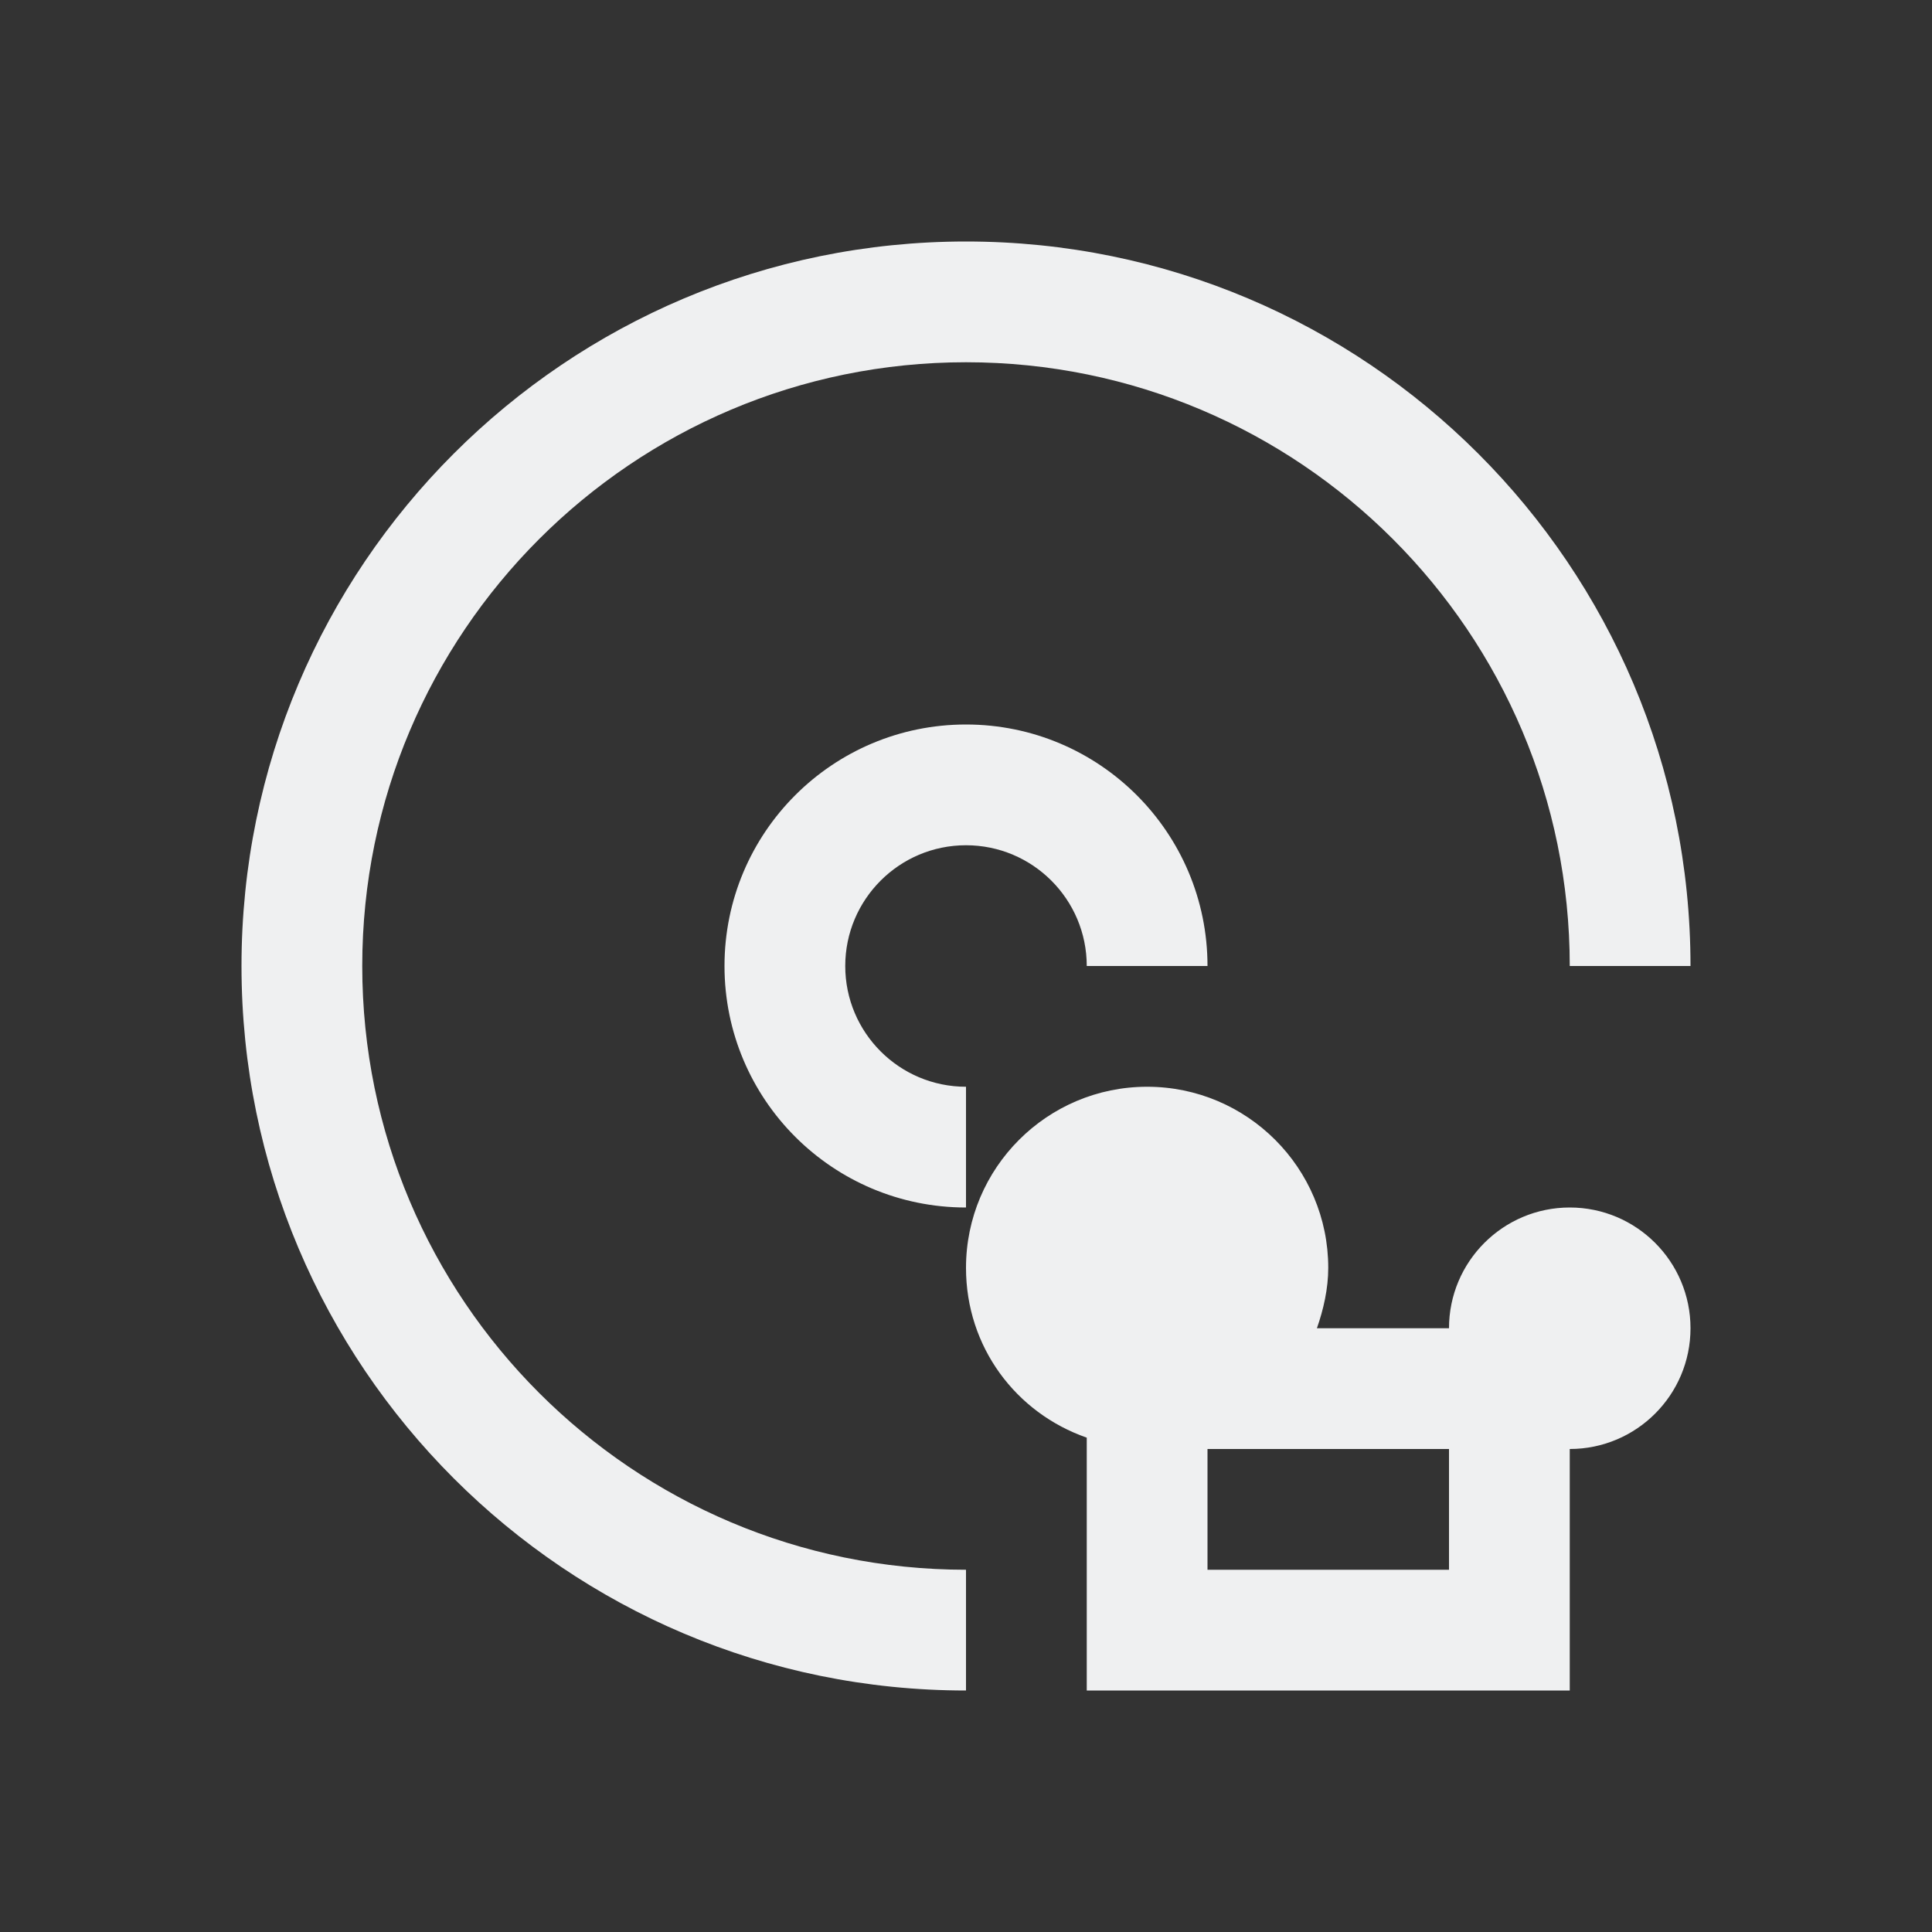<svg xmlns="http://www.w3.org/2000/svg" viewBox="0 0 16 16">
  <rect x="0" y="0" width="16" height="16" fill="#333333" stroke="none"/>
  <defs id="defs3051">
    <style type="text/css" id="current-color-scheme">.ColorScheme-Text {color:#eff0f1;}</style>
  </defs>
    <path
       style="opacity:1;fill:currentColor;fill-opacity:1;stroke:none"
       d="M 8 2 C 4.686 2 2 4.686 2 8 C 2 11.314 4.686 14 8 14 L 8 13 C 5.239 13 3 10.761 3 8 C 3 5.239 5.239 3 8 3 C 10.761 3 13 5.239 13 8 L 14 8 C 14 4.686 11.314 2 8 2 z M 8 6 C 6.895 6 6 6.895 6 8 C 6 9.105 6.895 10 8 10 L 8 9 C 7.448 9 7 8.552 7 8 C 7 7.448 7.448 7 8 7 C 8.552 7 9 7.448 9 8 L 10 8 C 10 6.895 9.105 6 8 6 z M 9.5 9 C 8.672 9 8 9.672 8 10.5 C 8 11.156 8.414 11.702 9 11.906 L 9 14 L 13 14 L 13 12 C 13.552 12 14 11.552 14 11 C 14 10.448 13.552 10 13 10 C 12.448 10 12 10.448 12 11 L 10.906 11 C 10.96 10.846 11 10.673 11 10.5 C 11 9.672 10.328 9 9.5 9 z M 10 12 L 12 12 L 12 13 L 10 13 L 10 12 z "
     class="ColorScheme-Text" />
</svg>

